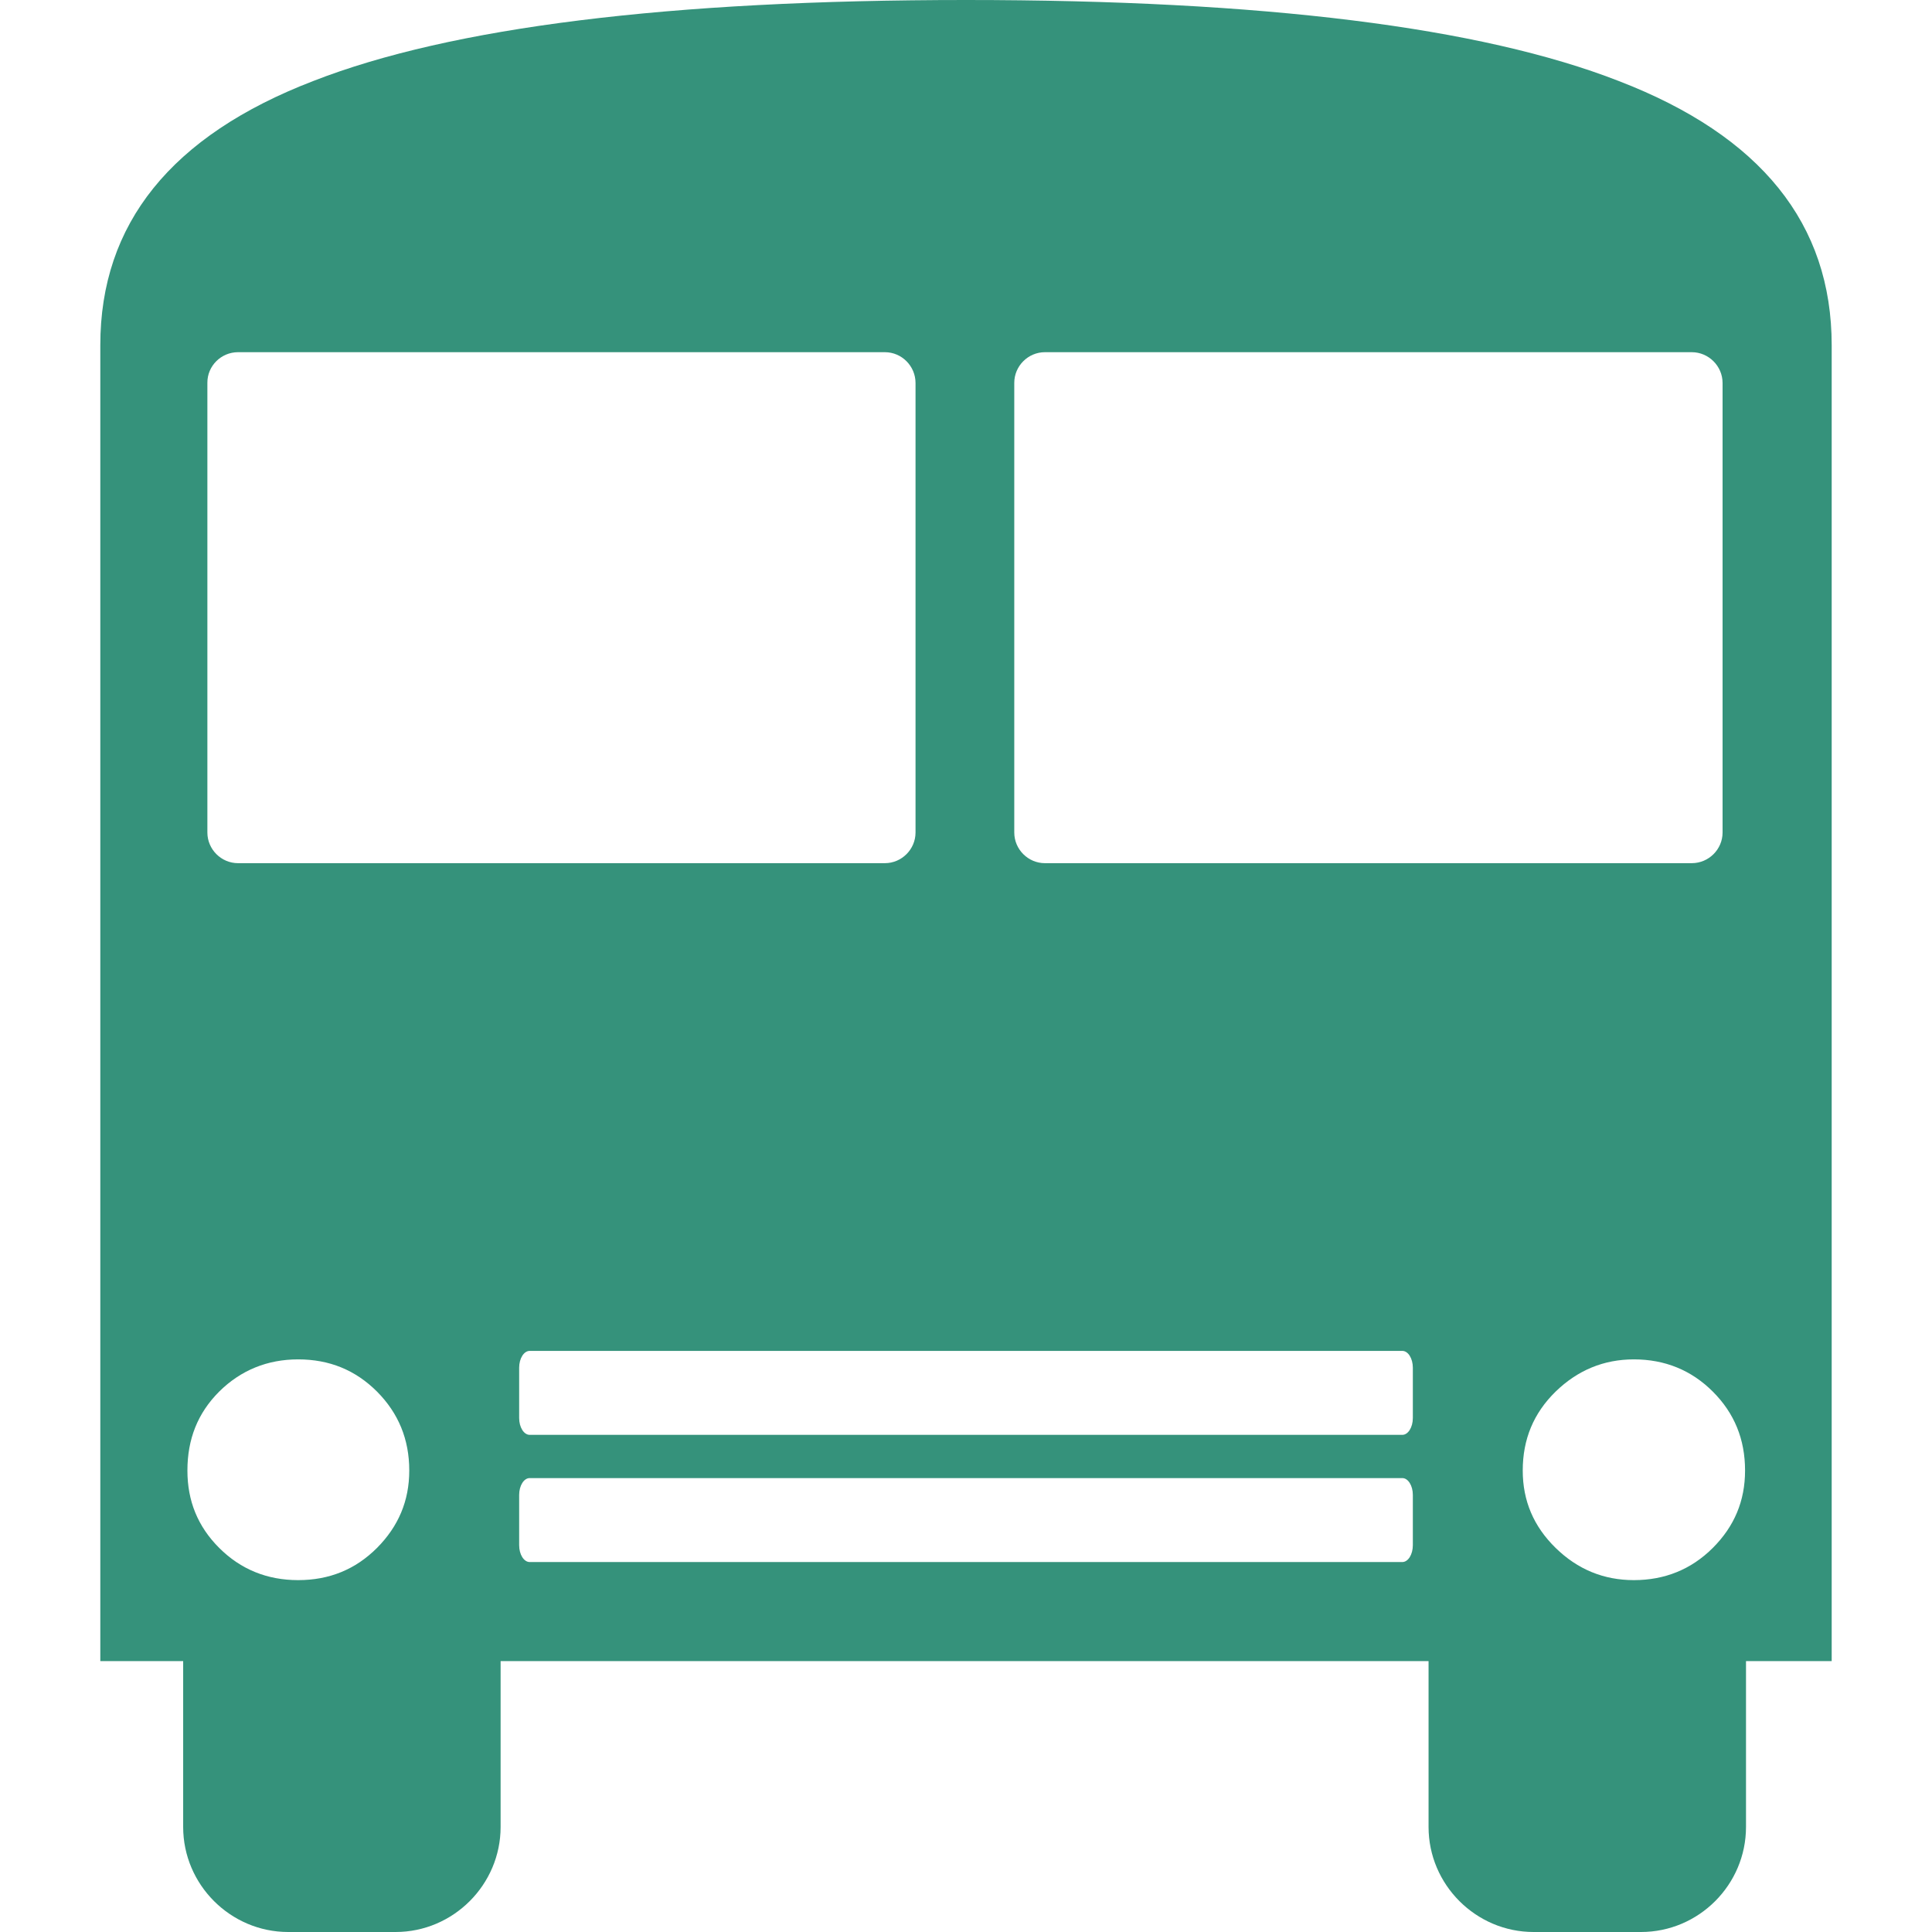 <!DOCTYPE svg PUBLIC "-//W3C//DTD SVG 1.1//EN" "http://www.w3.org/Graphics/SVG/1.1/DTD/svg11.dtd">
<!-- Uploaded to: SVG Repo, www.svgrepo.com, Transformed by: SVG Repo Mixer Tools -->
<svg fill="#35927b" width="800px" height="800px" viewBox="-6.38 0 122.88 122.88" version="1.1" id="Layer_1" xmlns="http://www.w3.org/2000/svg" xmlns:xlink="http://www.w3.org/1999/xlink" style="enable-background:new 0 0 110.12 122.88" xml:space="preserve">
<g id="SVGRepo_bgCarrier" stroke-width="0"/>
<g id="SVGRepo_tracerCarrier" stroke-linecap="round" stroke-linejoin="round"/>
<g id="SVGRepo_iconCarrier"> <style type="text/css">.st0{fill-rule:evenodd;clip-rule:evenodd;}</style> <g> <path class="st0" d="M110.12,105.65h-5.45v10.55c0,3.67-3,6.68-6.68,6.68h-6.83c-3.67,0-6.68-3.01-6.68-6.68v-10.55H25.46v10.55 c0,3.67-3.01,6.68-6.68,6.68h-6.83c-3.67,0-6.68-3.01-6.68-6.68v-10.55H0v-83.7C0,14.24,4.5,8.63,13.55,5.15 C22.32,1.73,36.16,0,55.06,0c18.9,0,32.74,1.73,41.51,5.15c9.06,3.49,13.55,9.09,13.55,16.81V105.65L110.12,105.65z M27.31,85.92 h55.5c0.37,0,0.67,0.48,0.67,1.07v3.2c0,0.59-0.3,1.07-0.67,1.07l-55.5,0c-0.37,0-0.67-0.48-0.67-1.07v-3.2 C26.64,86.4,26.94,85.92,27.31,85.92L27.31,85.92L27.31,85.92z M27.31,94.01h55.5c0.37,0,0.67,0.48,0.67,1.07v3.2 c0,0.59-0.3,1.07-0.67,1.07h-55.5c-0.37,0-0.67-0.48-0.67-1.07v-3.2C26.64,94.49,26.94,94.01,27.31,94.01L27.31,94.01z M8.76,22.4 H49.9c1.07,0,1.95,0.88,1.95,1.96v28.59c0,1.07-0.88,1.95-1.95,1.95H8.76c-1.07,0-1.95-0.88-1.95-1.95V24.35 C6.8,23.28,7.68,22.4,8.76,22.4L8.76,22.4L8.76,22.4z M60.08,22.4h41.14c1.07,0,1.96,0.88,1.96,1.96v28.59 c0,1.07-0.88,1.95-1.96,1.95H60.08c-1.07,0-1.95-0.88-1.95-1.95V24.35C58.13,23.28,59.01,22.4,60.08,22.4L60.08,22.4L60.08,22.4z M104.61,93.53c0-1.99-0.68-3.65-2.05-5.02c-1.37-1.37-3.06-2.05-5.02-2.05c-1.92,0-3.58,0.69-4.98,2.05 c-1.4,1.37-2.09,3.03-2.09,5.02c0,1.92,0.69,3.55,2.09,4.92c1.4,1.37,3.06,2.05,4.98,2.05c1.96,0,3.65-0.68,5.02-2.05 C103.93,97.08,104.61,95.46,104.61,93.53L104.61,93.53L104.61,93.53z M19.65,93.53c0-1.99-0.69-3.65-2.05-5.02 c-1.37-1.37-3.03-2.05-5.02-2.05c-1.95,0-3.65,0.69-5.02,2.05c-1.37,1.37-2.02,3.03-2.02,5.02c0,1.92,0.65,3.55,2.02,4.92 c1.37,1.37,3.06,2.05,5.02,2.05c1.99,0,3.65-0.68,5.02-2.05C18.96,97.08,19.65,95.46,19.65,93.53L19.65,93.53L19.65,93.53z"/> </g> </g>
</svg>